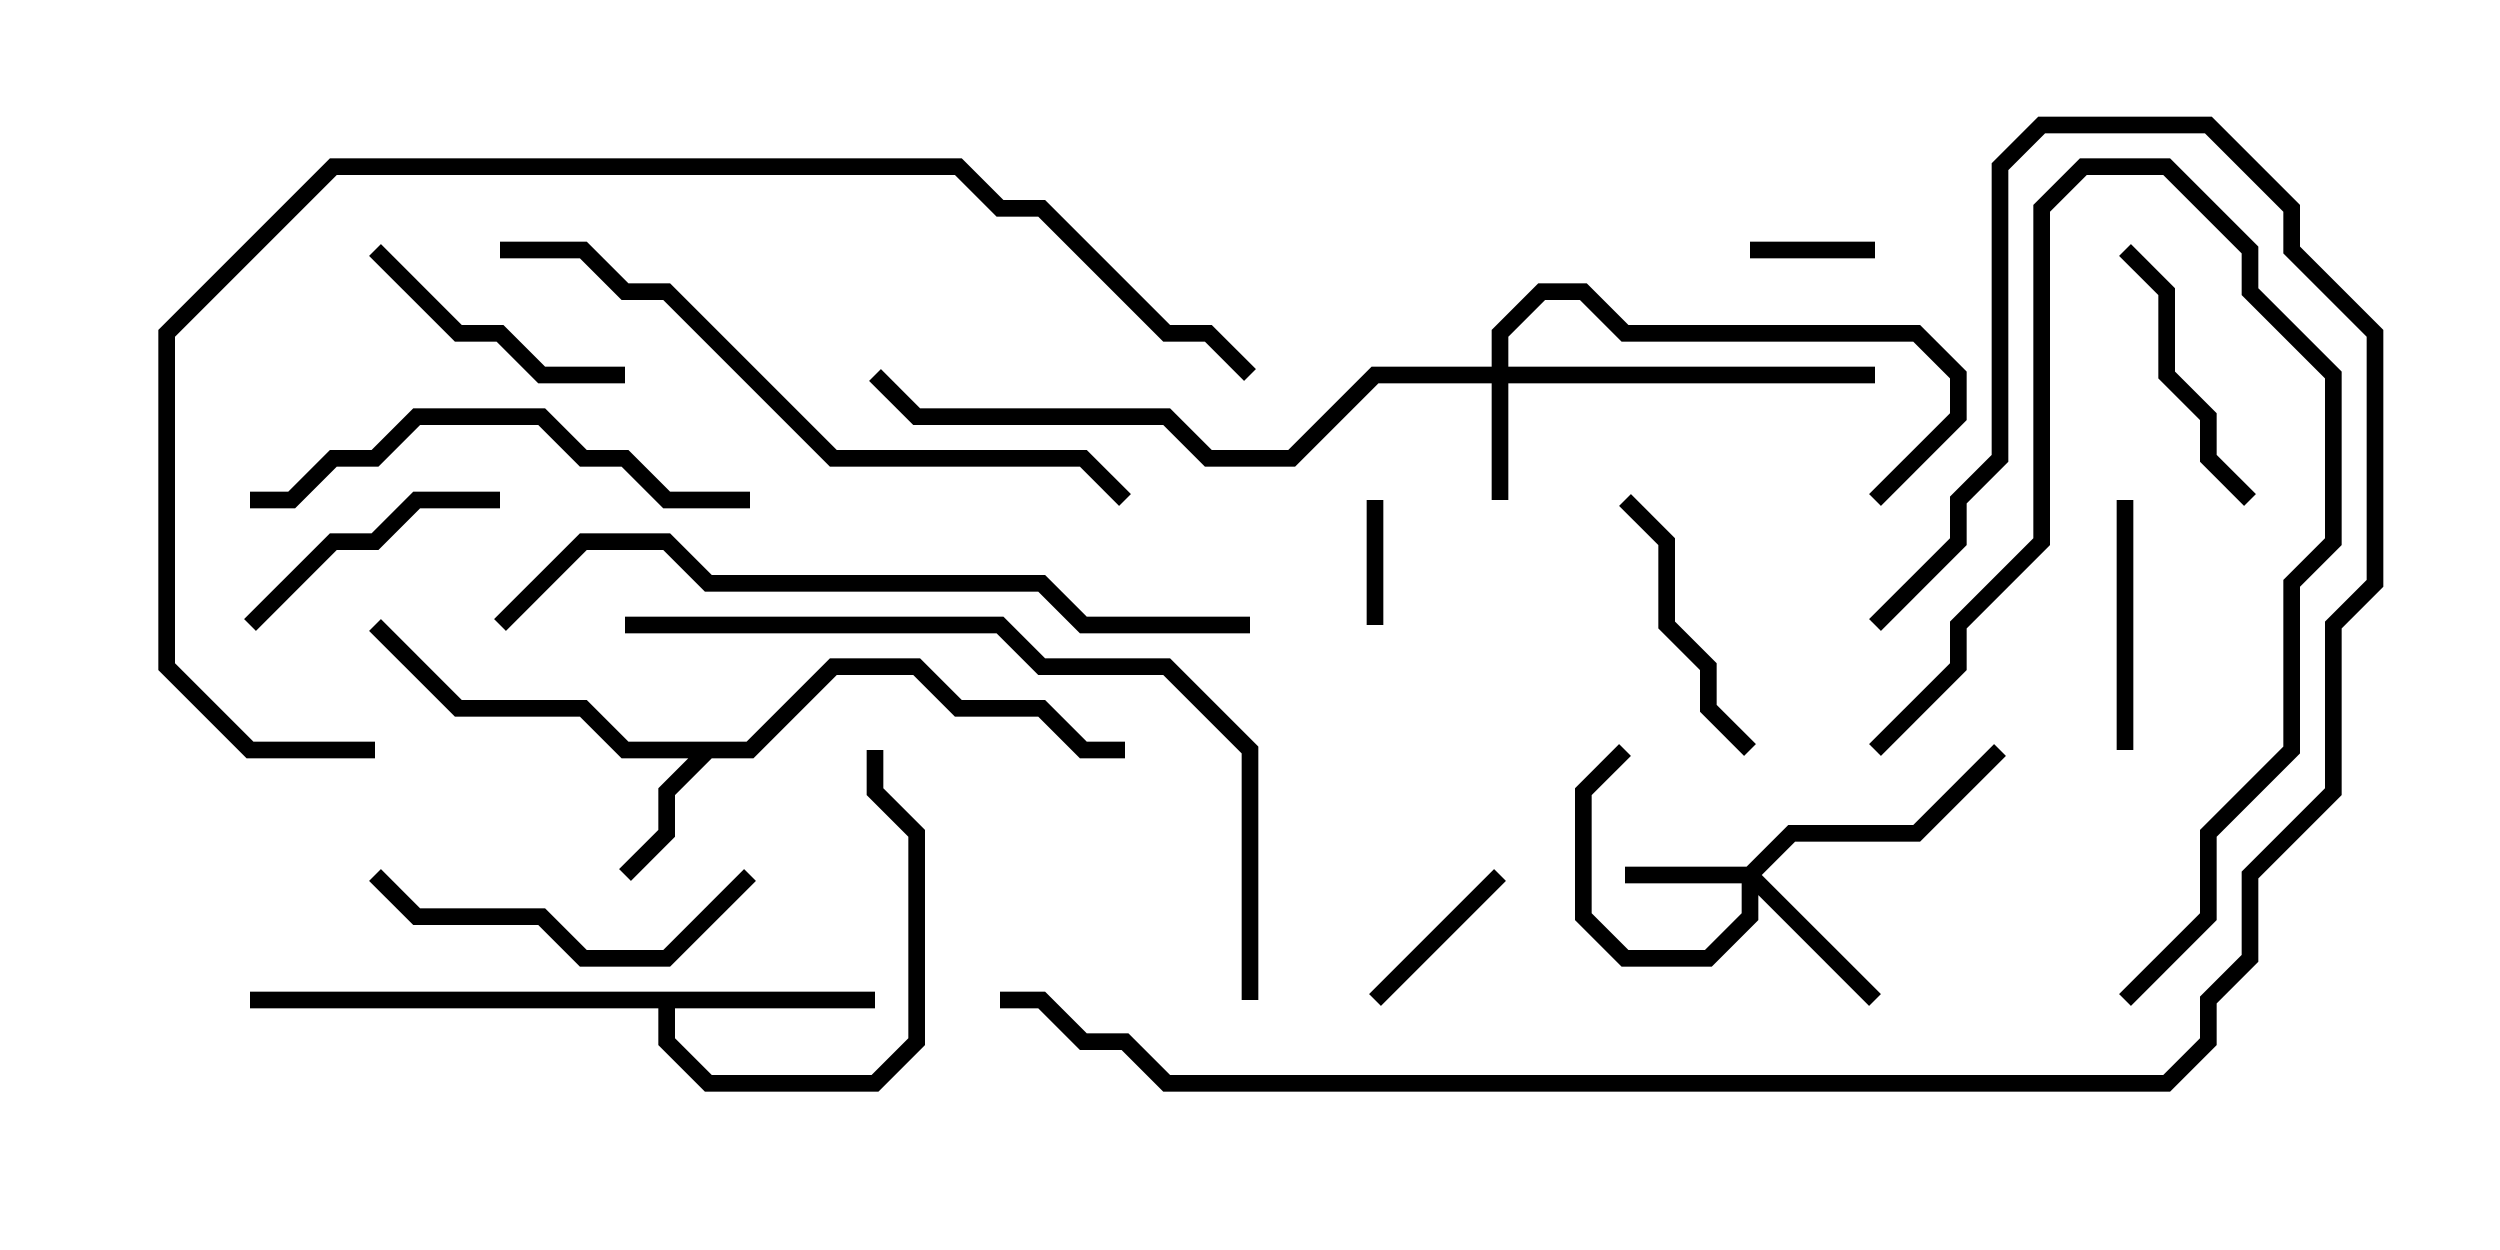 <svg version="1.1" width="30" height="15" xmlns="http://www.w3.org/2000/svg"><path d="M8.959,8.9L9.959,7.9L11.041,7.9L11.541,8.4L12.541,8.4L13.041,8.9L13.5,8.9L13.5,9.1L12.959,9.1L12.459,8.6L11.459,8.6L10.959,8.1L10.041,8.1L9.041,9.1L8.541,9.1L8.1,9.541L8.1,10.041L7.571,10.571L7.429,10.429L7.9,9.959L7.9,9.459L8.259,9.1L7.459,9.1L6.959,8.6L5.459,8.6L4.429,7.571L4.571,7.429L5.541,8.4L7.041,8.4L7.541,8.9z" stroke="none"/><path d="M10.5,11.9L10.5,12.1L8.1,12.1L8.1,12.459L8.541,12.9L10.459,12.9L10.9,12.459L10.9,10.041L10.4,9.541L10.4,9L10.6,9L10.6,9.459L11.1,9.959L11.1,12.541L10.541,13.1L8.459,13.1L7.9,12.541L7.9,12.1L3,12.1L3,11.9z" stroke="none"/><path d="M20.959,10.4L21.459,9.9L22.959,9.9L23.929,8.929L24.071,9.071L23.041,10.1L21.541,10.1L21.141,10.5L22.571,11.929L22.429,12.071L21.1,10.741L21.1,11.041L20.541,11.6L19.459,11.6L18.9,11.041L18.9,9.459L19.429,8.929L19.571,9.071L19.1,9.541L19.1,10.959L19.541,11.4L20.459,11.4L20.9,10.959L20.9,10.6L19.5,10.6L19.5,10.4z" stroke="none"/><path d="M17.9,4.4L17.9,3.959L18.459,3.4L19.041,3.4L19.541,3.9L23.041,3.9L23.6,4.459L23.6,5.041L22.571,6.071L22.429,5.929L23.4,4.959L23.4,4.541L22.959,4.1L19.459,4.1L18.959,3.6L18.541,3.6L18.1,4.041L18.1,4.4L22.5,4.4L22.5,4.6L18.1,4.6L18.1,6L17.9,6L17.9,4.6L16.541,4.6L15.541,5.6L14.459,5.6L13.959,5.1L10.959,5.1L10.429,4.571L10.571,4.429L11.041,4.9L14.041,4.9L14.541,5.4L15.459,5.4L16.459,4.4z" stroke="none"/><path d="M22.5,2.9L22.5,3.1L21,3.1L21,2.9z" stroke="none"/><path d="M16.4,6L16.6,6L16.6,7.5L16.4,7.5z" stroke="none"/><path d="M17.929,10.429L18.071,10.571L16.571,12.071L16.429,11.929z" stroke="none"/><path d="M25.4,6L25.6,6L25.6,9L25.4,9z" stroke="none"/><path d="M7.5,4.4L7.5,4.6L6.459,4.6L5.959,4.1L5.459,4.1L4.429,3.071L4.571,2.929L5.541,3.9L6.041,3.9L6.541,4.4z" stroke="none"/><path d="M19.429,6.071L19.571,5.929L20.1,6.459L20.1,7.459L20.6,7.959L20.6,8.459L21.071,8.929L20.929,9.071L20.4,8.541L20.4,8.041L19.9,7.541L19.9,6.541z" stroke="none"/><path d="M6,5.9L6,6.1L5.041,6.1L4.541,6.6L4.041,6.6L3.071,7.571L2.929,7.429L3.959,6.4L4.459,6.4L4.959,5.9z" stroke="none"/><path d="M25.429,3.071L25.571,2.929L26.1,3.459L26.1,4.459L26.6,4.959L26.6,5.459L27.071,5.929L26.929,6.071L26.4,5.541L26.4,5.041L25.9,4.541L25.9,3.541z" stroke="none"/><path d="M25.571,12.071L25.429,11.929L26.4,10.959L26.4,9.959L27.4,8.959L27.4,6.959L27.9,6.459L27.9,4.541L26.9,3.541L26.9,3.041L25.959,2.1L25.041,2.1L24.6,2.541L24.6,6.541L23.6,7.541L23.6,8.041L22.571,9.071L22.429,8.929L23.4,7.959L23.4,7.459L24.4,6.459L24.4,2.459L24.959,1.9L26.041,1.9L27.1,2.959L27.1,3.459L28.1,4.459L28.1,6.541L27.6,7.041L27.6,9.041L26.6,10.041L26.6,11.041z" stroke="none"/><path d="M4.429,10.571L4.571,10.429L5.041,10.9L6.541,10.9L7.041,11.4L7.959,11.4L8.929,10.429L9.071,10.571L8.041,11.6L6.959,11.6L6.459,11.1L4.959,11.1z" stroke="none"/><path d="M9,5.9L9,6.1L7.959,6.1L7.459,5.6L6.959,5.6L6.459,5.1L5.041,5.1L4.541,5.6L4.041,5.6L3.541,6.1L3,6.1L3,5.9L3.459,5.9L3.959,5.4L4.459,5.4L4.959,4.9L6.541,4.9L7.041,5.4L7.541,5.4L8.041,5.9z" stroke="none"/><path d="M6,3.1L6,2.9L7.041,2.9L7.541,3.4L8.041,3.4L10.041,5.4L13.041,5.4L13.571,5.929L13.429,6.071L12.959,5.6L9.959,5.6L7.959,3.6L7.459,3.6L6.959,3.1z" stroke="none"/><path d="M15.1,12L14.9,12L14.9,9.041L13.959,8.1L12.459,8.1L11.959,7.6L7.5,7.6L7.5,7.4L12.041,7.4L12.541,7.9L14.041,7.9L15.1,8.959z" stroke="none"/><path d="M15,7.4L15,7.6L12.959,7.6L12.459,7.1L8.459,7.1L7.959,6.6L7.041,6.6L6.071,7.571L5.929,7.429L6.959,6.4L8.041,6.4L8.541,6.9L12.541,6.9L13.041,7.4z" stroke="none"/><path d="M12,12.1L12,11.9L12.541,11.9L13.041,12.4L13.541,12.4L14.041,12.9L25.959,12.9L26.4,12.459L26.4,11.959L26.9,11.459L26.9,10.459L27.9,9.459L27.9,7.459L28.4,6.959L28.4,4.041L27.4,3.041L27.4,2.541L26.459,1.6L24.541,1.6L24.1,2.041L24.1,5.541L23.6,6.041L23.6,6.541L22.571,7.571L22.429,7.429L23.4,6.459L23.4,5.959L23.9,5.459L23.9,1.959L24.459,1.4L26.541,1.4L27.6,2.459L27.6,2.959L28.6,3.959L28.6,7.041L28.1,7.541L28.1,9.541L27.1,10.541L27.1,11.541L26.6,12.041L26.6,12.541L26.041,13.1L13.959,13.1L13.459,12.6L12.959,12.6L12.459,12.1z" stroke="none"/><path d="M4.5,8.9L4.5,9.1L2.959,9.1L1.9,8.041L1.9,3.959L3.959,1.9L11.541,1.9L12.041,2.4L12.541,2.4L14.041,3.9L14.541,3.9L15.071,4.429L14.929,4.571L14.459,4.1L13.959,4.1L12.459,2.6L11.959,2.6L11.459,2.1L4.041,2.1L2.1,4.041L2.1,7.959L3.041,8.9z" stroke="none"/></svg>
